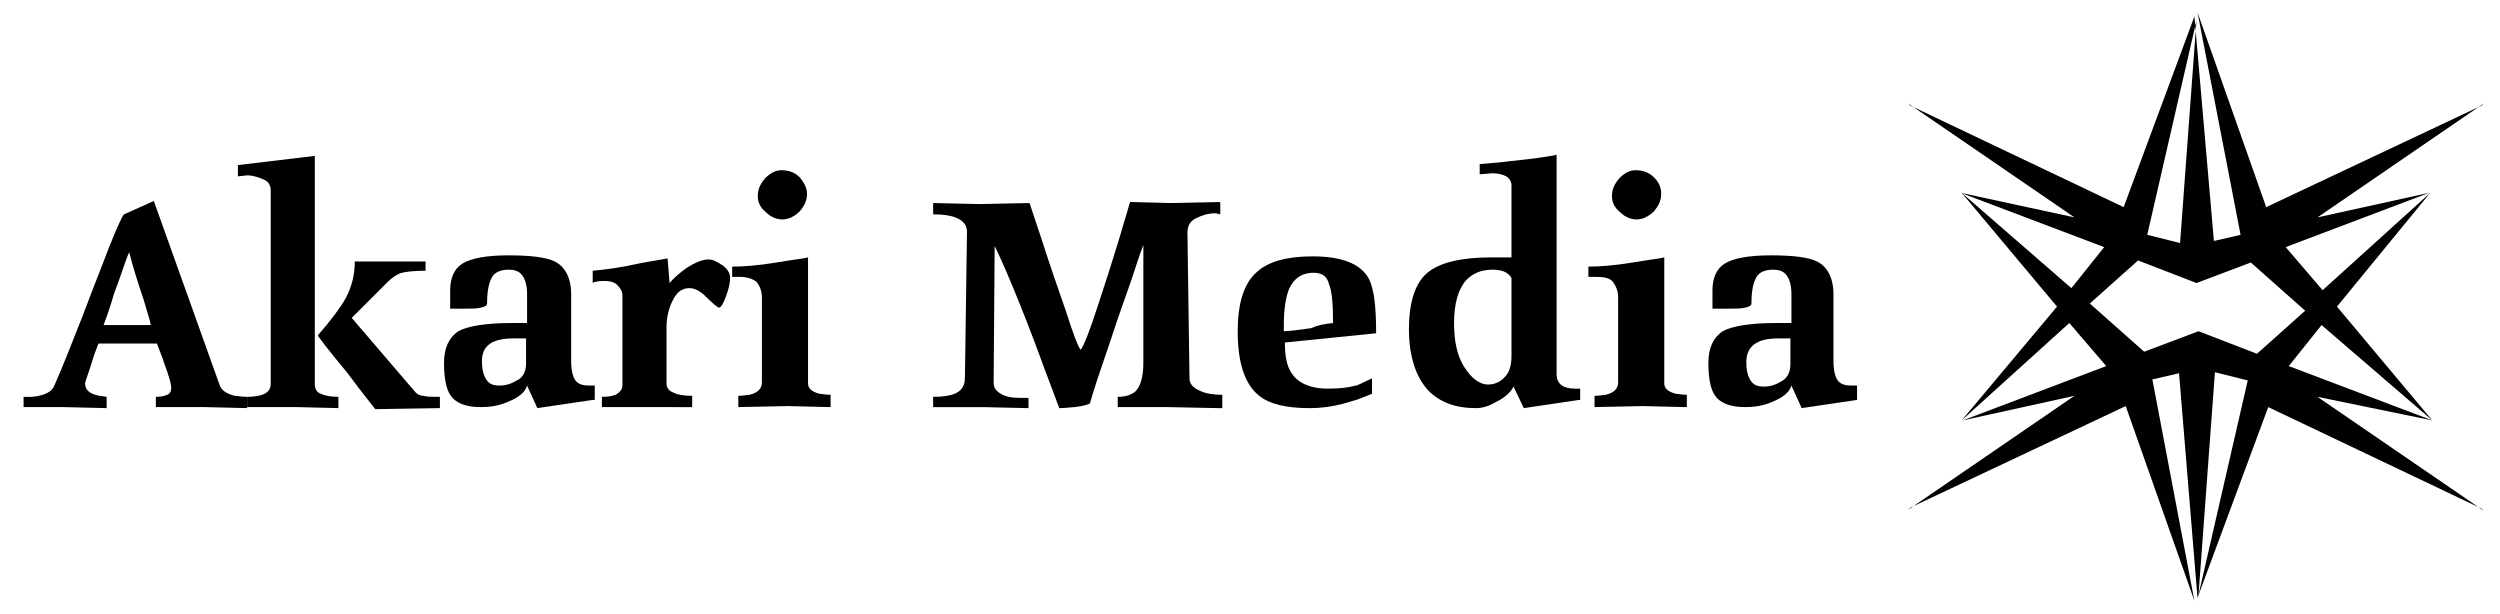 <?xml version="1.0" encoding="utf-8"?>
<!-- Generator: Adobe Illustrator 28.0.0, SVG Export Plug-In . SVG Version: 6.00 Build 0)  -->
<svg version="1.1" id="Layer_1" xmlns="http://www.w3.org/2000/svg" xmlns:xlink="http://www.w3.org/1999/xlink" x="0px" y="0px"
	 viewBox="0 0 243.8 59.9" style="enable-background:new 0 0 243.8 59.9;" xml:space="preserve">
<style type="text/css">
	.st0{fill:#010101;}
</style>
<g>
	<path d="M24.2,39.8L20,39.7h-4.8v-1c0.5,0,0.9-0.1,1.1-0.2c0.3-0.1,0.4-0.4,0.4-0.7c0-0.3-0.2-1.1-0.7-2.4
		c-0.1-0.4-0.4-1.1-0.7-1.9H9.6c-0.3,0.8-0.5,1.3-0.6,1.7c-0.4,1.3-0.7,2-0.7,2.2c0,0.5,0.3,0.9,1,1.1c0.2,0.1,0.6,0.1,1.1,0.2v1.1
		l-4.2-0.1H2.3v-1c0.4,0,0.6,0,0.8,0c1.2-0.1,2-0.5,2.2-1.1c0.8-1.8,1.7-4.1,2.8-6.9c1.2-3.2,2.1-5.4,2.5-6.5c0.8-2,1.3-3.1,1.5-3.3
		l2.9-1.3l6.4,17.9c0.2,0.6,0.7,0.9,1.5,1.1c0.3,0,0.6,0.1,1.2,0.1V39.8z M14.7,31.8c0-0.4-0.3-1.2-0.7-2.6c-0.5-1.5-1-3-1.4-4.6
		c-0.3,0.6-0.7,2-1.5,4.1c-0.2,0.7-0.5,1.7-1,3H14.7z"/>
	<path d="M33.1,39.8L29,39.7h-4.9v-1c0.7,0,1.3-0.1,1.7-0.3s0.6-0.5,0.6-1V18.6c0-0.5-0.2-0.9-0.7-1.1s-1-0.4-1.6-0.4l-0.9,0.1v-1.1
		l7.5-0.9v22.3c0,0.4,0.2,0.8,0.6,0.9c0.4,0.2,1,0.3,1.7,0.3V39.8z M42.9,39.8l-6.3,0.1c-1.2-1.5-2.1-2.7-2.7-3.5
		C32,34.1,31,32.8,31,32.7c1.3-1.5,2.2-2.7,2.7-3.6c0.6-1.1,0.9-2.3,0.9-3.6h6.9v0.9c-1.1,0-1.9,0.1-2.3,0.2
		c-0.4,0.1-0.9,0.4-1.4,0.9L34.3,31l6,7c0.3,0.4,0.6,0.6,1,0.6c0.3,0.1,0.8,0.1,1.6,0.1V39.8z"/>
	<path d="M57.8,39l-5.4,0.8l-1-2.2c-0.2,0.7-0.9,1.2-1.9,1.6c-0.9,0.4-1.8,0.5-2.6,0.5c-1.5,0-2.5-0.4-3-1.2
		c-0.4-0.6-0.6-1.7-0.6-3.1c0-1.5,0.5-2.5,1.4-3.1c0.9-0.5,2.7-0.8,5.2-0.8h1.5v-2.8c0-0.9-0.2-1.6-0.6-2c-0.3-0.3-0.7-0.4-1.2-0.4
		c-0.7,0-1.3,0.2-1.6,0.7c-0.3,0.5-0.5,1.3-0.5,2.6c0,0.2-0.2,0.3-0.6,0.4c-0.4,0.1-0.9,0.1-1.6,0.1h-1.4v-1.8
		c0-1.2,0.4-2.1,1.2-2.6c0.8-0.5,2.3-0.8,4.5-0.8c2.2,0,3.7,0.2,4.5,0.6c1,0.5,1.6,1.6,1.6,3.2v6.5c0,1,0.2,1.7,0.5,2
		c0.3,0.3,0.7,0.4,1.3,0.4l0.5,0V39z M51.3,35.5V33h-1.2C48,33,47,33.7,47,35.2c0,0.7,0.1,1.2,0.3,1.6c0.3,0.6,0.7,0.8,1.4,0.8
		c0.7,0,1.2-0.2,1.7-0.5C50.9,36.9,51.3,36.3,51.3,35.5z"/>
	<path d="M71.2,27.1c0,0.4-0.1,1-0.4,1.8c-0.3,0.8-0.5,1.1-0.7,1.1c-0.1,0-0.6-0.4-1.5-1.3c-0.5-0.4-0.9-0.6-1.4-0.6
		c-0.7,0-1.2,0.4-1.6,1.2C65.2,30.1,65,31,65,31.9v5.5c0,0.4,0.2,0.7,0.7,0.9c0.4,0.2,1,0.3,1.8,0.3v1.1L63,39.7h-4.3v-1
		c0.7,0,1.2-0.1,1.5-0.3c0.3-0.2,0.5-0.5,0.5-0.8v-8.8c0-0.4-0.2-0.7-0.5-1c-0.3-0.3-0.7-0.4-1.3-0.4c-0.2,0-0.5,0-0.9,0.1
		c0,0-0.1,0-0.2,0.1v-1.2c1.2-0.1,2.7-0.3,4.5-0.7c0.9-0.2,1.8-0.3,2.8-0.5l0.2,2.4c0.4-0.5,1-1,1.7-1.5c0.8-0.5,1.5-0.8,2.1-0.8
		c0.4,0,0.8,0.2,1.4,0.6C70.9,26.2,71.2,26.6,71.2,27.1z"/>
	<path d="M80.9,39.7l-4.1-0.1L72,39.7v-1.1c0.5,0,0.9-0.1,1.1-0.1c0.8-0.2,1.2-0.6,1.2-1.2V29c0-0.6-0.2-1.1-0.5-1.5
		c-0.4-0.3-0.9-0.5-1.7-0.5h-0.7v-1c1.1,0,2.5-0.1,4.3-0.4c1.8-0.3,2.8-0.4,3.1-0.5v12.3c0,0.5,0.4,0.8,1.1,1c0.2,0,0.6,0.1,1.1,0.1
		V39.7z M78.7,18.9c0,0.6-0.2,1.1-0.7,1.7c-0.5,0.5-1.1,0.8-1.7,0.8c-0.5,0-1.1-0.2-1.6-0.7c-0.6-0.5-0.8-1-0.8-1.6
		c0-0.6,0.2-1.1,0.7-1.7c0.5-0.5,1-0.8,1.6-0.8c0.7,0,1.3,0.2,1.8,0.7C78.4,17.8,78.7,18.3,78.7,18.9z"/>
	<path d="M118.8,39.8l-4.9-0.1c-0.9,0-2,0-3.1,0s-1.8,0-1.8,0v-1c0.8,0,1.3-0.2,1.7-0.5c0.5-0.5,0.8-1.4,0.8-2.8V23.9
		c-0.4,1-0.7,2-1,2.9c-0.6,1.8-1.4,3.9-2.2,6.4c-1,2.9-1.7,5-2,6.1c0,0.1-0.6,0.3-1.5,0.4c-0.3,0-0.8,0.1-1.5,0.1
		c-0.5-1.3-1-2.7-1.5-4c-1.2-3.3-2.2-5.8-2.9-7.5c-1.1-2.7-1.8-4.1-1.9-4.3l-0.1,13.3c0,0.5,0.2,0.8,0.7,1.1s1.1,0.4,1.9,0.4h0.8v1
		l-4.5-0.1c-0.8,0-1.7,0-2.5,0s-1.6,0-2.3,0v-1c0.9,0,1.6-0.1,2.1-0.3c0.7-0.3,1-0.8,1-1.6l0.2-14.2c0-1.1-1.1-1.7-3.3-1.7v-1.1
		l4.5,0.1l4.9-0.1c0.4,1.2,0.8,2.4,1.2,3.6c0.8,2.5,1.6,4.8,2.3,6.8c0.8,2.5,1.3,3.8,1.5,3.9c0.3-0.4,0.9-1.9,1.7-4.4
		c0.7-2.1,1.4-4.3,2.1-6.6c0.3-1.1,0.7-2.3,1-3.4l3.8,0.1l5-0.1v1.2c-0.1,0-0.3-0.1-0.5-0.1c-0.7,0-1.3,0.2-1.9,0.5
		c-0.6,0.3-0.8,0.8-0.8,1.4l0.2,14.2c0,0.5,0.3,0.9,1,1.2c0.6,0.3,1.4,0.4,2.2,0.4V39.8z"/>
	<path d="M134.2,32.5l-8.9,0.9c0,1.3,0.2,2.3,0.6,2.9c0.6,1,1.8,1.6,3.6,1.6c1.1,0,2-0.1,2.7-0.3c0.2,0,0.7-0.3,1.6-0.7v1.5
		c-0.8,0.3-1.4,0.6-1.9,0.7c-1.5,0.5-2.9,0.7-4.2,0.7c-2.3,0-3.9-0.4-4.9-1.2c-1.4-1.1-2.1-3.2-2.1-6.3c0-2.7,0.6-4.7,1.9-5.8
		c1.1-1,2.9-1.5,5.4-1.5c2.8,0,4.7,0.7,5.5,2.2C134,28.2,134.2,29.9,134.2,32.5z M130,31.5c0-1.8-0.1-3.1-0.4-3.8
		c-0.2-0.8-0.7-1.1-1.5-1.1c-1.1,0-1.9,0.5-2.4,1.6c-0.3,0.8-0.5,1.9-0.5,3.4v0.7c0.4,0,1.3-0.1,2.7-0.3
		C128.5,31.7,129.1,31.6,130,31.5z"/>
	<path d="M154,39l-5.4,0.8l-1-2.1c-0.3,0.6-0.9,1.1-1.7,1.5c-0.7,0.4-1.3,0.6-2,0.6c-2,0-3.5-0.6-4.6-1.7c-1.2-1.3-1.9-3.3-1.9-6
		c0-2.6,0.6-4.5,1.8-5.5c1.2-1,3.3-1.5,6.2-1.5h2v-7c0-0.4-0.2-0.7-0.5-0.9c-0.4-0.2-0.8-0.3-1.4-0.3l-1.2,0.1V16
		c1.3-0.1,2.4-0.2,3.1-0.3c2-0.2,3.4-0.4,4.4-0.6v21.4c0,0.9,0.6,1.4,1.8,1.4l0.5,0V39z M147.4,34.7v-7.5c0-0.2-0.2-0.4-0.5-0.6
		c-0.3-0.2-0.8-0.3-1.3-0.3c-1.1,0-1.9,0.3-2.6,1c-0.8,0.9-1.2,2.3-1.2,4.2c0,1.8,0.3,3.2,1,4.3c0.7,1.1,1.5,1.7,2.3,1.7
		c0.7,0,1.3-0.3,1.7-0.8C147.2,36.3,147.4,35.6,147.4,34.7z"/>
	<path d="M164.3,39.7l-4.1-0.1l-4.7,0.1v-1.1c0.5,0,0.9-0.1,1.1-0.1c0.8-0.2,1.2-0.6,1.2-1.2V29c0-0.6-0.2-1.1-0.5-1.5
		s-0.9-0.5-1.7-0.5h-0.7v-1c1.1,0,2.5-0.1,4.3-0.4c1.8-0.3,2.8-0.4,3.1-0.5v12.3c0,0.5,0.4,0.8,1.1,1c0.2,0,0.6,0.1,1.1,0.1V39.7z
		 M162,18.9c0,0.6-0.2,1.1-0.7,1.7c-0.5,0.5-1.1,0.8-1.7,0.8c-0.5,0-1.1-0.2-1.6-0.7c-0.6-0.5-0.8-1-0.8-1.6c0-0.6,0.2-1.1,0.7-1.7
		c0.5-0.5,1-0.8,1.6-0.8c0.7,0,1.3,0.2,1.8,0.7C161.8,17.8,162,18.3,162,18.9z"/>
	<path d="M181.1,39l-5.4,0.8l-1-2.2c-0.2,0.7-0.9,1.2-1.9,1.6c-0.9,0.4-1.8,0.5-2.6,0.5c-1.5,0-2.5-0.4-3-1.2
		c-0.4-0.6-0.6-1.7-0.6-3.1c0-1.5,0.5-2.5,1.4-3.1c0.9-0.5,2.7-0.8,5.2-0.8h1.5v-2.8c0-0.9-0.2-1.6-0.6-2c-0.3-0.3-0.7-0.4-1.2-0.4
		c-0.7,0-1.3,0.2-1.6,0.7c-0.3,0.5-0.5,1.3-0.5,2.6c0,0.2-0.2,0.3-0.6,0.4c-0.4,0.1-0.9,0.1-1.6,0.1H167v-1.8c0-1.2,0.4-2.1,1.2-2.6
		c0.8-0.5,2.3-0.8,4.5-0.8c2.2,0,3.7,0.2,4.5,0.6c1,0.5,1.6,1.6,1.6,3.2v6.5c0,1,0.2,1.7,0.5,2c0.3,0.3,0.7,0.4,1.3,0.4l0.5,0V39z
		 M174.6,35.5V33h-1.2c-2.1,0-3.1,0.8-3.1,2.3c0,0.7,0.1,1.2,0.3,1.6c0.3,0.6,0.7,0.8,1.4,0.8c0.7,0,1.2-0.2,1.7-0.5
		C174.3,36.9,174.6,36.3,174.6,35.5z"/>
</g>
<path class="st0" d="M237.2,41l-14-5.3l3.2-4L237.2,41l-9.3-11.1l9.1-11.1l-10.5,9.5l-3.6-4.2l14-5.3l-10.9,2.4l16.2-11.1l-0.2,0.2
	l-21,9.9l-6.7-19l4.2,21.7l-2.6,0.6L214,1.6V1.2v0.2l0,0V1.2v0.4l-6.9,18.6l-20.8-9.9l-0.2-0.2l16.2,11.1l-11.1-2.4l14,5.3l-3.2,4
	l-10.7-9.3l9.3,11.1L191.3,41l10.5-9.5l3.6,4.2l-14,5.3l10.9-2.4l-16.2,11.1l0.2-0.2l21-9.9l6.7,19L209.9,37l2.6-0.6l1.8,21.9v0.4
	v-0.2l0,0v0.2v-0.4l6.9-18.6l20.8,9.9l0.2,0.2l-16.2-11.1L237.2,41z M214.2,2l-1.6,21.7l-3.2-0.8L214.2,2z M209.1,34.3l-5.3-4.7
	l4.7-4.2l5.7,2.2l5.3-2l5.3,4.7l-4.7,4.2l-5.7-2.2L209.1,34.3z M214.4,58l1.6-21.7l3.2,0.8L214.4,58z"/>
</svg>
